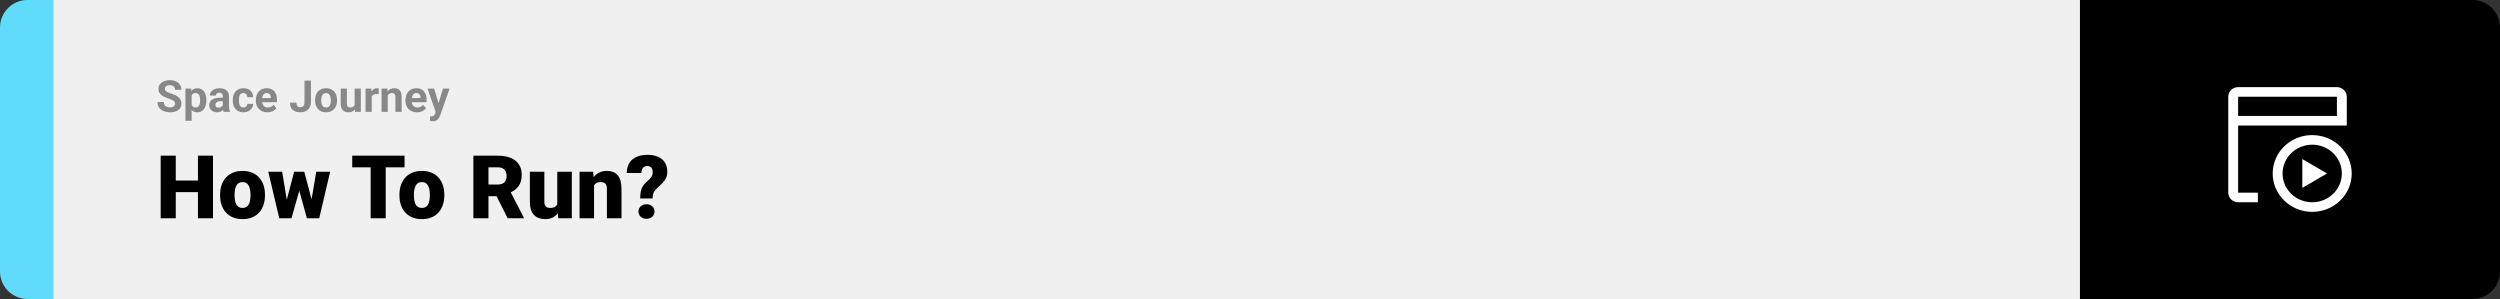 <svg width="1363" height="163" viewBox="0 0 1363 163" fill="none" xmlns="http://www.w3.org/2000/svg">
<rect x="0" y="0" width="1363" height="163" fill="#333333" stroke="none"/>
<path d="M0 15C0 6.716 6.716 0 15 0H29V163H15C6.716 163 0 156.284 0 148V15Z" fill="#61DBFB"/>
<rect width="1105" height="163" transform="translate(29)" fill="#F0F0F0"/>
<path d="M95.406 56.535C95.406 56.23 95.359 55.957 95.266 55.715C95.18 55.465 95.016 55.238 94.773 55.035C94.531 54.824 94.191 54.617 93.754 54.414C93.316 54.211 92.75 54 92.055 53.781C91.281 53.531 90.547 53.25 89.852 52.938C89.164 52.625 88.555 52.262 88.023 51.848C87.5 51.426 87.086 50.938 86.781 50.383C86.484 49.828 86.336 49.184 86.336 48.449C86.336 47.738 86.492 47.094 86.805 46.516C87.117 45.93 87.555 45.43 88.117 45.016C88.68 44.594 89.344 44.27 90.109 44.043C90.883 43.816 91.731 43.703 92.652 43.703C93.91 43.703 95.008 43.93 95.945 44.383C96.883 44.836 97.609 45.457 98.125 46.246C98.648 47.035 98.91 47.938 98.91 48.953H95.418C95.418 48.453 95.312 48.016 95.102 47.641C94.898 47.258 94.586 46.957 94.164 46.738C93.75 46.52 93.227 46.41 92.594 46.41C91.984 46.41 91.477 46.504 91.07 46.691C90.664 46.871 90.359 47.117 90.156 47.43C89.953 47.734 89.852 48.078 89.852 48.461C89.852 48.75 89.922 49.012 90.062 49.246C90.211 49.48 90.43 49.699 90.719 49.902C91.008 50.105 91.363 50.297 91.785 50.477C92.207 50.656 92.695 50.832 93.25 51.004C94.18 51.285 94.996 51.602 95.699 51.953C96.41 52.305 97.004 52.699 97.481 53.137C97.957 53.574 98.316 54.07 98.559 54.625C98.801 55.18 98.922 55.809 98.922 56.512C98.922 57.254 98.777 57.918 98.488 58.504C98.199 59.09 97.781 59.586 97.234 59.992C96.688 60.398 96.035 60.707 95.277 60.918C94.519 61.129 93.672 61.234 92.734 61.234C91.891 61.234 91.059 61.125 90.238 60.906C89.418 60.68 88.672 60.34 88 59.887C87.336 59.434 86.805 58.855 86.406 58.152C86.008 57.449 85.809 56.617 85.809 55.656H89.336C89.336 56.188 89.418 56.637 89.582 57.004C89.746 57.371 89.977 57.668 90.273 57.895C90.578 58.121 90.938 58.285 91.352 58.387C91.773 58.488 92.234 58.539 92.734 58.539C93.344 58.539 93.844 58.453 94.234 58.281C94.633 58.109 94.926 57.871 95.113 57.566C95.309 57.262 95.406 56.918 95.406 56.535ZM104.477 50.758V65.875H101.102V48.32H104.23L104.477 50.758ZM112.504 54.52V54.766C112.504 55.688 112.395 56.543 112.176 57.332C111.965 58.121 111.652 58.809 111.238 59.395C110.824 59.973 110.309 60.426 109.691 60.754C109.082 61.074 108.379 61.234 107.582 61.234C106.809 61.234 106.137 61.078 105.566 60.766C104.996 60.453 104.516 60.016 104.125 59.453C103.742 58.883 103.434 58.223 103.199 57.473C102.965 56.723 102.785 55.918 102.66 55.059V54.414C102.785 53.492 102.965 52.648 103.199 51.883C103.434 51.109 103.742 50.441 104.125 49.879C104.516 49.309 104.992 48.867 105.555 48.555C106.125 48.242 106.793 48.086 107.559 48.086C108.363 48.086 109.07 48.238 109.68 48.543C110.297 48.848 110.812 49.285 111.227 49.855C111.648 50.426 111.965 51.105 112.176 51.895C112.395 52.684 112.504 53.559 112.504 54.52ZM109.117 54.766V54.52C109.117 53.98 109.07 53.484 108.977 53.031C108.891 52.57 108.75 52.168 108.555 51.824C108.367 51.48 108.117 51.215 107.805 51.027C107.5 50.832 107.129 50.734 106.691 50.734C106.23 50.734 105.836 50.809 105.508 50.957C105.188 51.105 104.926 51.32 104.723 51.602C104.52 51.883 104.367 52.219 104.266 52.609C104.164 53 104.102 53.441 104.078 53.934V55.562C104.117 56.141 104.227 56.66 104.406 57.121C104.586 57.574 104.863 57.934 105.238 58.199C105.613 58.465 106.105 58.598 106.715 58.598C107.16 58.598 107.535 58.5 107.84 58.305C108.145 58.102 108.391 57.824 108.578 57.473C108.773 57.121 108.91 56.715 108.988 56.254C109.074 55.793 109.117 55.297 109.117 54.766ZM121.445 58.141V52.492C121.445 52.086 121.379 51.738 121.246 51.449C121.113 51.152 120.906 50.922 120.625 50.758C120.352 50.594 119.996 50.512 119.559 50.512C119.184 50.512 118.859 50.578 118.586 50.711C118.312 50.836 118.102 51.02 117.953 51.262C117.805 51.496 117.73 51.773 117.73 52.094H114.355C114.355 51.555 114.48 51.043 114.73 50.559C114.98 50.074 115.344 49.648 115.82 49.281C116.297 48.906 116.863 48.613 117.52 48.402C118.184 48.191 118.926 48.086 119.746 48.086C120.73 48.086 121.605 48.25 122.371 48.578C123.137 48.906 123.738 49.398 124.176 50.055C124.621 50.711 124.844 51.531 124.844 52.516V57.941C124.844 58.637 124.887 59.207 124.973 59.652C125.059 60.09 125.184 60.473 125.348 60.801V61H121.938C121.773 60.656 121.648 60.227 121.562 59.711C121.484 59.188 121.445 58.664 121.445 58.141ZM121.891 53.277L121.914 55.188H120.027C119.582 55.188 119.195 55.238 118.867 55.34C118.539 55.441 118.27 55.586 118.059 55.773C117.848 55.953 117.691 56.164 117.59 56.406C117.496 56.648 117.449 56.914 117.449 57.203C117.449 57.492 117.516 57.754 117.648 57.988C117.781 58.215 117.973 58.395 118.223 58.527C118.473 58.652 118.766 58.715 119.102 58.715C119.609 58.715 120.051 58.613 120.426 58.41C120.801 58.207 121.09 57.957 121.293 57.66C121.504 57.363 121.613 57.082 121.621 56.816L122.512 58.246C122.387 58.566 122.215 58.898 121.996 59.242C121.785 59.586 121.516 59.91 121.188 60.215C120.859 60.512 120.465 60.758 120.004 60.953C119.543 61.141 118.996 61.234 118.363 61.234C117.559 61.234 116.828 61.074 116.172 60.754C115.523 60.426 115.008 59.977 114.625 59.406C114.25 58.828 114.062 58.172 114.062 57.438C114.062 56.773 114.188 56.184 114.438 55.668C114.688 55.152 115.055 54.719 115.539 54.367C116.031 54.008 116.645 53.738 117.379 53.559C118.113 53.371 118.965 53.277 119.934 53.277H121.891ZM132.684 58.598C133.098 58.598 133.465 58.52 133.785 58.363C134.105 58.199 134.355 57.973 134.535 57.684C134.723 57.387 134.82 57.039 134.828 56.641H138.004C137.996 57.531 137.758 58.324 137.289 59.02C136.82 59.707 136.191 60.25 135.402 60.648C134.613 61.039 133.73 61.234 132.754 61.234C131.77 61.234 130.91 61.07 130.176 60.742C129.449 60.414 128.844 59.961 128.359 59.383C127.875 58.797 127.512 58.117 127.27 57.344C127.027 56.562 126.906 55.727 126.906 54.836V54.496C126.906 53.598 127.027 52.762 127.27 51.988C127.512 51.207 127.875 50.527 128.359 49.949C128.844 49.363 129.449 48.906 130.176 48.578C130.902 48.25 131.754 48.086 132.73 48.086C133.77 48.086 134.68 48.285 135.461 48.684C136.25 49.082 136.867 49.652 137.312 50.395C137.766 51.129 137.996 52 138.004 53.008H134.828C134.82 52.586 134.73 52.203 134.559 51.859C134.395 51.516 134.152 51.242 133.832 51.039C133.52 50.828 133.133 50.723 132.672 50.723C132.18 50.723 131.777 50.828 131.465 51.039C131.152 51.242 130.91 51.523 130.738 51.883C130.566 52.234 130.445 52.637 130.375 53.09C130.312 53.535 130.281 54.004 130.281 54.496V54.836C130.281 55.328 130.312 55.801 130.375 56.254C130.438 56.707 130.555 57.109 130.727 57.461C130.906 57.812 131.152 58.09 131.465 58.293C131.777 58.496 132.184 58.598 132.684 58.598ZM145.797 61.234C144.812 61.234 143.93 61.078 143.148 60.766C142.367 60.445 141.703 60.004 141.156 59.441C140.617 58.879 140.203 58.227 139.914 57.484C139.625 56.734 139.48 55.938 139.48 55.094V54.625C139.48 53.664 139.617 52.785 139.891 51.988C140.164 51.191 140.555 50.5 141.062 49.914C141.578 49.328 142.203 48.879 142.938 48.566C143.672 48.246 144.5 48.086 145.422 48.086C146.32 48.086 147.117 48.234 147.812 48.531C148.508 48.828 149.09 49.25 149.559 49.797C150.035 50.344 150.395 51 150.637 51.766C150.879 52.523 151 53.367 151 54.297V55.703H140.922V53.453H147.684V53.195C147.684 52.727 147.598 52.309 147.426 51.941C147.262 51.566 147.012 51.27 146.676 51.051C146.34 50.832 145.91 50.723 145.387 50.723C144.941 50.723 144.559 50.82 144.238 51.016C143.918 51.211 143.656 51.484 143.453 51.836C143.258 52.188 143.109 52.602 143.008 53.078C142.914 53.547 142.867 54.062 142.867 54.625V55.094C142.867 55.602 142.938 56.07 143.078 56.5C143.227 56.93 143.434 57.301 143.699 57.613C143.973 57.926 144.301 58.168 144.684 58.34C145.074 58.512 145.516 58.598 146.008 58.598C146.617 58.598 147.184 58.48 147.707 58.246C148.238 58.004 148.695 57.641 149.078 57.156L150.719 58.938C150.453 59.32 150.09 59.688 149.629 60.039C149.176 60.391 148.629 60.68 147.988 60.906C147.348 61.125 146.617 61.234 145.797 61.234ZM166.012 55.762V43.938H169.516V55.762C169.516 56.902 169.266 57.883 168.766 58.703C168.266 59.516 167.582 60.141 166.715 60.578C165.855 61.016 164.887 61.234 163.809 61.234C162.691 61.234 161.703 61.047 160.844 60.672C159.984 60.297 159.309 59.723 158.816 58.949C158.324 58.168 158.078 57.18 158.078 55.984H161.605C161.605 56.609 161.691 57.105 161.863 57.473C162.043 57.84 162.297 58.102 162.625 58.258C162.953 58.414 163.348 58.492 163.809 58.492C164.254 58.492 164.641 58.387 164.969 58.176C165.297 57.965 165.551 57.656 165.73 57.25C165.918 56.844 166.012 56.348 166.012 55.762ZM171.766 54.789V54.543C171.766 53.613 171.898 52.758 172.164 51.977C172.43 51.188 172.816 50.504 173.324 49.926C173.832 49.348 174.457 48.898 175.199 48.578C175.941 48.25 176.793 48.086 177.754 48.086C178.715 48.086 179.57 48.25 180.32 48.578C181.07 48.898 181.699 49.348 182.207 49.926C182.723 50.504 183.113 51.188 183.379 51.977C183.645 52.758 183.777 53.613 183.777 54.543V54.789C183.777 55.711 183.645 56.566 183.379 57.355C183.113 58.137 182.723 58.82 182.207 59.406C181.699 59.984 181.074 60.434 180.332 60.754C179.59 61.074 178.738 61.234 177.777 61.234C176.816 61.234 175.961 61.074 175.211 60.754C174.469 60.434 173.84 59.984 173.324 59.406C172.816 58.82 172.43 58.137 172.164 57.355C171.898 56.566 171.766 55.711 171.766 54.789ZM175.141 54.543V54.789C175.141 55.32 175.188 55.816 175.281 56.277C175.375 56.738 175.523 57.145 175.727 57.496C175.938 57.84 176.211 58.109 176.547 58.305C176.883 58.5 177.293 58.598 177.777 58.598C178.246 58.598 178.648 58.5 178.984 58.305C179.32 58.109 179.59 57.84 179.793 57.496C179.996 57.145 180.145 56.738 180.238 56.277C180.34 55.816 180.391 55.32 180.391 54.789V54.543C180.391 54.027 180.34 53.543 180.238 53.09C180.145 52.629 179.992 52.223 179.781 51.871C179.578 51.512 179.309 51.23 178.973 51.027C178.637 50.824 178.23 50.723 177.754 50.723C177.277 50.723 176.871 50.824 176.535 51.027C176.207 51.23 175.938 51.512 175.727 51.871C175.523 52.223 175.375 52.629 175.281 53.09C175.188 53.543 175.141 54.027 175.141 54.543ZM193.352 57.965V48.32H196.727V61H193.551L193.352 57.965ZM193.727 55.363L194.723 55.34C194.723 56.184 194.625 56.969 194.43 57.695C194.234 58.414 193.941 59.039 193.551 59.57C193.16 60.094 192.668 60.504 192.074 60.801C191.48 61.09 190.781 61.234 189.977 61.234C189.359 61.234 188.789 61.148 188.266 60.977C187.75 60.797 187.305 60.52 186.93 60.145C186.562 59.762 186.273 59.273 186.062 58.68C185.859 58.078 185.758 57.355 185.758 56.512V48.32H189.133V56.535C189.133 56.91 189.176 57.227 189.262 57.484C189.355 57.742 189.484 57.953 189.648 58.117C189.812 58.281 190.004 58.398 190.223 58.469C190.449 58.539 190.699 58.574 190.973 58.574C191.668 58.574 192.215 58.434 192.613 58.152C193.02 57.871 193.305 57.488 193.469 57.004C193.641 56.512 193.727 55.965 193.727 55.363ZM202.68 51.086V61H199.305V48.32H202.48L202.68 51.086ZM206.5 48.238L206.441 51.367C206.277 51.344 206.078 51.324 205.844 51.309C205.617 51.285 205.41 51.273 205.223 51.273C204.746 51.273 204.332 51.336 203.98 51.461C203.637 51.578 203.348 51.754 203.113 51.988C202.887 52.223 202.715 52.508 202.598 52.844C202.488 53.18 202.426 53.562 202.41 53.992L201.73 53.781C201.73 52.961 201.812 52.207 201.977 51.52C202.141 50.824 202.379 50.219 202.691 49.703C203.012 49.188 203.402 48.789 203.863 48.508C204.324 48.227 204.852 48.086 205.445 48.086C205.633 48.086 205.824 48.102 206.02 48.133C206.215 48.156 206.375 48.191 206.5 48.238ZM211.398 51.027V61H208.023V48.32H211.188L211.398 51.027ZM210.906 54.215H209.992C209.992 53.277 210.113 52.434 210.355 51.684C210.598 50.926 210.938 50.281 211.375 49.75C211.812 49.211 212.332 48.801 212.934 48.52C213.543 48.23 214.223 48.086 214.973 48.086C215.566 48.086 216.109 48.172 216.602 48.344C217.094 48.516 217.516 48.789 217.867 49.164C218.227 49.539 218.5 50.035 218.688 50.652C218.883 51.27 218.98 52.023 218.98 52.914V61H215.582V52.902C215.582 52.34 215.504 51.902 215.348 51.59C215.191 51.277 214.961 51.059 214.656 50.934C214.359 50.801 213.992 50.734 213.555 50.734C213.102 50.734 212.707 50.824 212.371 51.004C212.043 51.184 211.77 51.434 211.551 51.754C211.34 52.066 211.18 52.434 211.07 52.855C210.961 53.277 210.906 53.73 210.906 54.215ZM227.383 61.234C226.398 61.234 225.516 61.078 224.734 60.766C223.953 60.445 223.289 60.004 222.742 59.441C222.203 58.879 221.789 58.227 221.5 57.484C221.211 56.734 221.066 55.938 221.066 55.094V54.625C221.066 53.664 221.203 52.785 221.477 51.988C221.75 51.191 222.141 50.5 222.648 49.914C223.164 49.328 223.789 48.879 224.523 48.566C225.258 48.246 226.086 48.086 227.008 48.086C227.906 48.086 228.703 48.234 229.398 48.531C230.094 48.828 230.676 49.25 231.145 49.797C231.621 50.344 231.98 51 232.223 51.766C232.465 52.523 232.586 53.367 232.586 54.297V55.703H222.508V53.453H229.27V53.195C229.27 52.727 229.184 52.309 229.012 51.941C228.848 51.566 228.598 51.27 228.262 51.051C227.926 50.832 227.496 50.723 226.973 50.723C226.527 50.723 226.145 50.82 225.824 51.016C225.504 51.211 225.242 51.484 225.039 51.836C224.844 52.188 224.695 52.602 224.594 53.078C224.5 53.547 224.453 54.062 224.453 54.625V55.094C224.453 55.602 224.523 56.07 224.664 56.5C224.812 56.93 225.02 57.301 225.285 57.613C225.559 57.926 225.887 58.168 226.27 58.34C226.66 58.512 227.102 58.598 227.594 58.598C228.203 58.598 228.77 58.48 229.293 58.246C229.824 58.004 230.281 57.641 230.664 57.156L232.305 58.938C232.039 59.32 231.676 59.688 231.215 60.039C230.762 60.391 230.215 60.68 229.574 60.906C228.934 61.125 228.203 61.234 227.383 61.234ZM238.105 59.57L241.469 48.32H245.09L239.992 62.91C239.883 63.23 239.734 63.574 239.547 63.941C239.367 64.309 239.121 64.656 238.809 64.984C238.504 65.32 238.117 65.594 237.648 65.805C237.188 66.016 236.621 66.121 235.949 66.121C235.629 66.121 235.367 66.102 235.164 66.062C234.961 66.023 234.719 65.969 234.438 65.898V63.426C234.523 63.426 234.613 63.426 234.707 63.426C234.801 63.434 234.891 63.438 234.977 63.438C235.422 63.438 235.785 63.387 236.066 63.285C236.348 63.184 236.574 63.027 236.746 62.816C236.918 62.613 237.055 62.348 237.156 62.02L238.105 59.57ZM236.699 48.32L239.453 57.508L239.934 61.082L237.637 61.328L233.078 48.32H236.699Z" fill="#888888"/>
<path d="M110.594 98.422V104.75H93.086V98.422H110.594ZM95.828 84.875V119H87.602V84.875H95.828ZM116.125 84.875V119H107.922V84.875H116.125ZM119.992 106.578V106.086C119.992 104.227 120.258 102.516 120.789 100.953C121.32 99.375 122.102 98.008 123.133 96.852C124.164 95.695 125.438 94.797 126.953 94.156C128.469 93.5 130.219 93.172 132.203 93.172C134.203 93.172 135.961 93.5 137.477 94.156C139.008 94.797 140.289 95.695 141.32 96.852C142.352 98.008 143.133 99.375 143.664 100.953C144.195 102.516 144.461 104.227 144.461 106.086V106.578C144.461 108.422 144.195 110.133 143.664 111.711C143.133 113.273 142.352 114.641 141.32 115.812C140.289 116.969 139.016 117.867 137.5 118.508C135.984 119.148 134.234 119.469 132.25 119.469C130.266 119.469 128.508 119.148 126.977 118.508C125.445 117.867 124.164 116.969 123.133 115.812C122.102 114.641 121.32 113.273 120.789 111.711C120.258 110.133 119.992 108.422 119.992 106.578ZM127.891 106.086V106.578C127.891 107.531 127.961 108.422 128.102 109.25C128.242 110.078 128.477 110.805 128.805 111.43C129.133 112.039 129.578 112.516 130.141 112.859C130.703 113.203 131.406 113.375 132.25 113.375C133.078 113.375 133.766 113.203 134.312 112.859C134.875 112.516 135.32 112.039 135.648 111.43C135.977 110.805 136.211 110.078 136.352 109.25C136.492 108.422 136.562 107.531 136.562 106.578V106.086C136.562 105.164 136.492 104.297 136.352 103.484C136.211 102.656 135.977 101.93 135.648 101.305C135.32 100.664 134.875 100.164 134.312 99.805C133.75 99.445 133.047 99.266 132.203 99.266C131.375 99.266 130.68 99.445 130.117 99.805C129.57 100.164 129.133 100.664 128.805 101.305C128.477 101.93 128.242 102.656 128.102 103.484C127.961 104.297 127.891 105.164 127.891 106.086ZM155.688 111.453L160.375 93.641H165.32L163.562 102.57L158.922 119H154.961L155.688 111.453ZM153.836 93.641L156.742 111.312L157.07 119H152.266L146.266 93.641H153.836ZM169.492 110.938L172.422 93.641H179.992L174.039 119H169.234L169.492 110.938ZM165.883 93.641L170.617 111.406L171.344 119H167.336L162.789 102.617L161.102 93.641H165.883ZM210.297 84.875V119H202.07V84.875H210.297ZM220.562 84.875V91.227H192.039V84.875H220.562ZM217.773 106.578V106.086C217.773 104.227 218.039 102.516 218.57 100.953C219.102 99.375 219.883 98.008 220.914 96.852C221.945 95.695 223.219 94.797 224.734 94.156C226.25 93.5 228 93.172 229.984 93.172C231.984 93.172 233.742 93.5 235.258 94.156C236.789 94.797 238.07 95.695 239.102 96.852C240.133 98.008 240.914 99.375 241.445 100.953C241.977 102.516 242.242 104.227 242.242 106.086V106.578C242.242 108.422 241.977 110.133 241.445 111.711C240.914 113.273 240.133 114.641 239.102 115.812C238.07 116.969 236.797 117.867 235.281 118.508C233.766 119.148 232.016 119.469 230.031 119.469C228.047 119.469 226.289 119.148 224.758 118.508C223.227 117.867 221.945 116.969 220.914 115.812C219.883 114.641 219.102 113.273 218.57 111.711C218.039 110.133 217.773 108.422 217.773 106.578ZM225.672 106.086V106.578C225.672 107.531 225.742 108.422 225.883 109.25C226.023 110.078 226.258 110.805 226.586 111.43C226.914 112.039 227.359 112.516 227.922 112.859C228.484 113.203 229.188 113.375 230.031 113.375C230.859 113.375 231.547 113.203 232.094 112.859C232.656 112.516 233.102 112.039 233.43 111.43C233.758 110.805 233.992 110.078 234.133 109.25C234.273 108.422 234.344 107.531 234.344 106.578V106.086C234.344 105.164 234.273 104.297 234.133 103.484C233.992 102.656 233.758 101.93 233.43 101.305C233.102 100.664 232.656 100.164 232.094 99.805C231.531 99.445 230.828 99.266 229.984 99.266C229.156 99.266 228.461 99.445 227.898 99.805C227.352 100.164 226.914 100.664 226.586 101.305C226.258 101.93 226.023 102.656 225.883 103.484C225.742 104.297 225.672 105.164 225.672 106.086ZM258.086 84.875H271.516C274.141 84.875 276.422 85.266 278.359 86.047C280.297 86.828 281.789 87.984 282.836 89.516C283.898 91.047 284.43 92.938 284.43 95.188C284.43 97.141 284.125 98.773 283.516 100.086C282.906 101.398 282.055 102.484 280.961 103.344C279.883 104.188 278.625 104.883 277.188 105.43L274.492 106.953H263.219L263.172 100.602H271.516C272.562 100.602 273.43 100.414 274.117 100.039C274.805 99.664 275.32 99.133 275.664 98.445C276.023 97.742 276.203 96.906 276.203 95.938C276.203 94.953 276.023 94.109 275.664 93.406C275.305 92.703 274.773 92.164 274.07 91.789C273.383 91.414 272.531 91.227 271.516 91.227H266.312V119H258.086V84.875ZM276.766 119L269.219 103.906L277.938 103.859L285.578 118.648V119H276.766ZM303.836 112.836V93.641H311.758V119H304.352L303.836 112.836ZM304.586 107.68L306.648 107.633C306.648 109.336 306.445 110.914 306.039 112.367C305.633 113.805 305.031 115.055 304.234 116.117C303.453 117.18 302.484 118.008 301.328 118.602C300.188 119.18 298.867 119.469 297.367 119.469C296.117 119.469 294.969 119.297 293.922 118.953C292.891 118.594 292 118.039 291.25 117.289C290.5 116.523 289.914 115.547 289.492 114.359C289.086 113.156 288.883 111.719 288.883 110.047V93.641H296.781V110.094C296.781 110.656 296.852 111.141 296.992 111.547C297.133 111.953 297.336 112.297 297.602 112.578C297.867 112.844 298.195 113.047 298.586 113.188C298.992 113.312 299.453 113.375 299.969 113.375C301.156 113.375 302.086 113.125 302.758 112.625C303.43 112.125 303.898 111.445 304.164 110.586C304.445 109.727 304.586 108.758 304.586 107.68ZM323.875 99.055V119H315.977V93.641H323.383L323.875 99.055ZM322.938 105.453L321.086 105.5C321.086 103.562 321.32 101.836 321.789 100.32C322.258 98.789 322.922 97.492 323.781 96.43C324.641 95.367 325.664 94.562 326.852 94.016C328.055 93.453 329.391 93.172 330.859 93.172C332.031 93.172 333.102 93.344 334.07 93.688C335.055 94.031 335.898 94.586 336.602 95.352C337.32 96.117 337.867 97.133 338.242 98.398C338.633 99.648 338.828 101.195 338.828 103.039V119H330.883V103.016C330.883 102 330.742 101.227 330.461 100.695C330.18 100.148 329.773 99.773 329.242 99.57C328.711 99.367 328.062 99.266 327.297 99.266C326.484 99.266 325.797 99.422 325.234 99.734C324.672 100.047 324.219 100.484 323.875 101.047C323.547 101.594 323.305 102.242 323.148 102.992C323.008 103.742 322.938 104.562 322.938 105.453ZM355.773 108.195H349.047C349.047 106.82 349.141 105.609 349.328 104.562C349.531 103.5 349.875 102.547 350.359 101.703C350.844 100.859 351.5 100.078 352.328 99.359C353.062 98.75 353.695 98.164 354.227 97.602C354.758 97.039 355.164 96.469 355.445 95.891C355.727 95.312 355.867 94.695 355.867 94.039C355.867 93.227 355.75 92.562 355.516 92.047C355.297 91.531 354.961 91.148 354.508 90.898C354.07 90.633 353.516 90.5 352.844 90.5C352.297 90.5 351.781 90.633 351.297 90.898C350.828 91.164 350.445 91.578 350.148 92.141C349.852 92.688 349.688 93.414 349.656 94.32H341.711C341.758 91.992 342.273 90.102 343.258 88.648C344.258 87.18 345.586 86.109 347.242 85.438C348.914 84.75 350.781 84.406 352.844 84.406C355.125 84.406 357.086 84.758 358.727 85.461C360.367 86.164 361.625 87.211 362.5 88.602C363.375 89.977 363.812 91.672 363.812 93.688C363.812 95.031 363.555 96.203 363.039 97.203C362.539 98.188 361.859 99.109 361 99.969C360.156 100.812 359.211 101.719 358.164 102.688C357.258 103.484 356.641 104.297 356.312 105.125C355.984 105.938 355.805 106.961 355.773 108.195ZM348.086 115.32C348.086 114.195 348.492 113.258 349.305 112.508C350.117 111.742 351.172 111.359 352.469 111.359C353.766 111.359 354.82 111.742 355.633 112.508C356.445 113.258 356.852 114.195 356.852 115.32C356.852 116.445 356.445 117.391 355.633 118.156C354.82 118.906 353.766 119.281 352.469 119.281C351.172 119.281 350.117 118.906 349.305 118.156C348.492 117.391 348.086 116.445 348.086 115.32Z" fill="black"/>
<path d="M1134 0H1348C1356.28 0 1363 6.716 1363 15V148C1363 156.284 1356.28 163 1348 163H1134V0Z" fill="black"/>
<path d="M1260.62 78.885C1263.81 78.885 1266.93 79.805 1269.59 81.529C1272.25 83.254 1274.32 85.704 1275.54 88.572C1276.76 91.439 1277.08 94.594 1276.46 97.638C1275.84 100.682 1274.3 103.478 1272.04 105.673C1269.78 107.868 1266.9 109.362 1263.77 109.968C1260.63 110.573 1257.39 110.262 1254.43 109.075C1251.48 107.887 1248.96 105.876 1247.18 103.295C1245.41 100.714 1244.46 97.681 1244.46 94.577C1244.46 90.415 1246.16 86.424 1249.19 83.481C1252.22 80.538 1256.33 78.885 1260.62 78.885ZM1260.62 73.654C1256.36 73.654 1252.19 74.881 1248.65 77.18C1245.11 79.479 1242.35 82.747 1240.72 86.57C1239.09 90.393 1238.66 94.6 1239.49 98.659C1240.32 102.717 1242.37 106.446 1245.39 109.372C1248.4 112.298 1252.24 114.291 1256.41 115.098C1260.59 115.905 1264.92 115.491 1268.86 113.907C1272.79 112.324 1276.16 109.642 1278.52 106.201C1280.89 102.76 1282.15 98.715 1282.15 94.577C1282.15 89.028 1279.88 83.706 1275.85 79.782C1271.81 75.858 1266.33 73.654 1260.62 73.654Z" fill="white"/>
<path d="M1274.08 47.5H1220.23C1218.8 47.5 1217.43 48.051 1216.42 49.032C1215.41 50.013 1214.85 51.343 1214.85 52.731V105.038C1214.85 106.426 1215.41 107.756 1216.42 108.737C1217.43 109.718 1218.8 110.269 1220.23 110.269H1231V105.038H1220.23V68.423H1279.46V52.731C1279.46 51.343 1278.89 50.013 1277.88 49.032C1276.87 48.051 1275.5 47.5 1274.08 47.5ZM1220.23 63.192V52.731H1274.08V63.192H1220.23Z" fill="white"/>
<path d="M1255.23 86.731V102.423L1268.69 94.577L1255.23 86.731Z" fill="white"/>
</svg>

